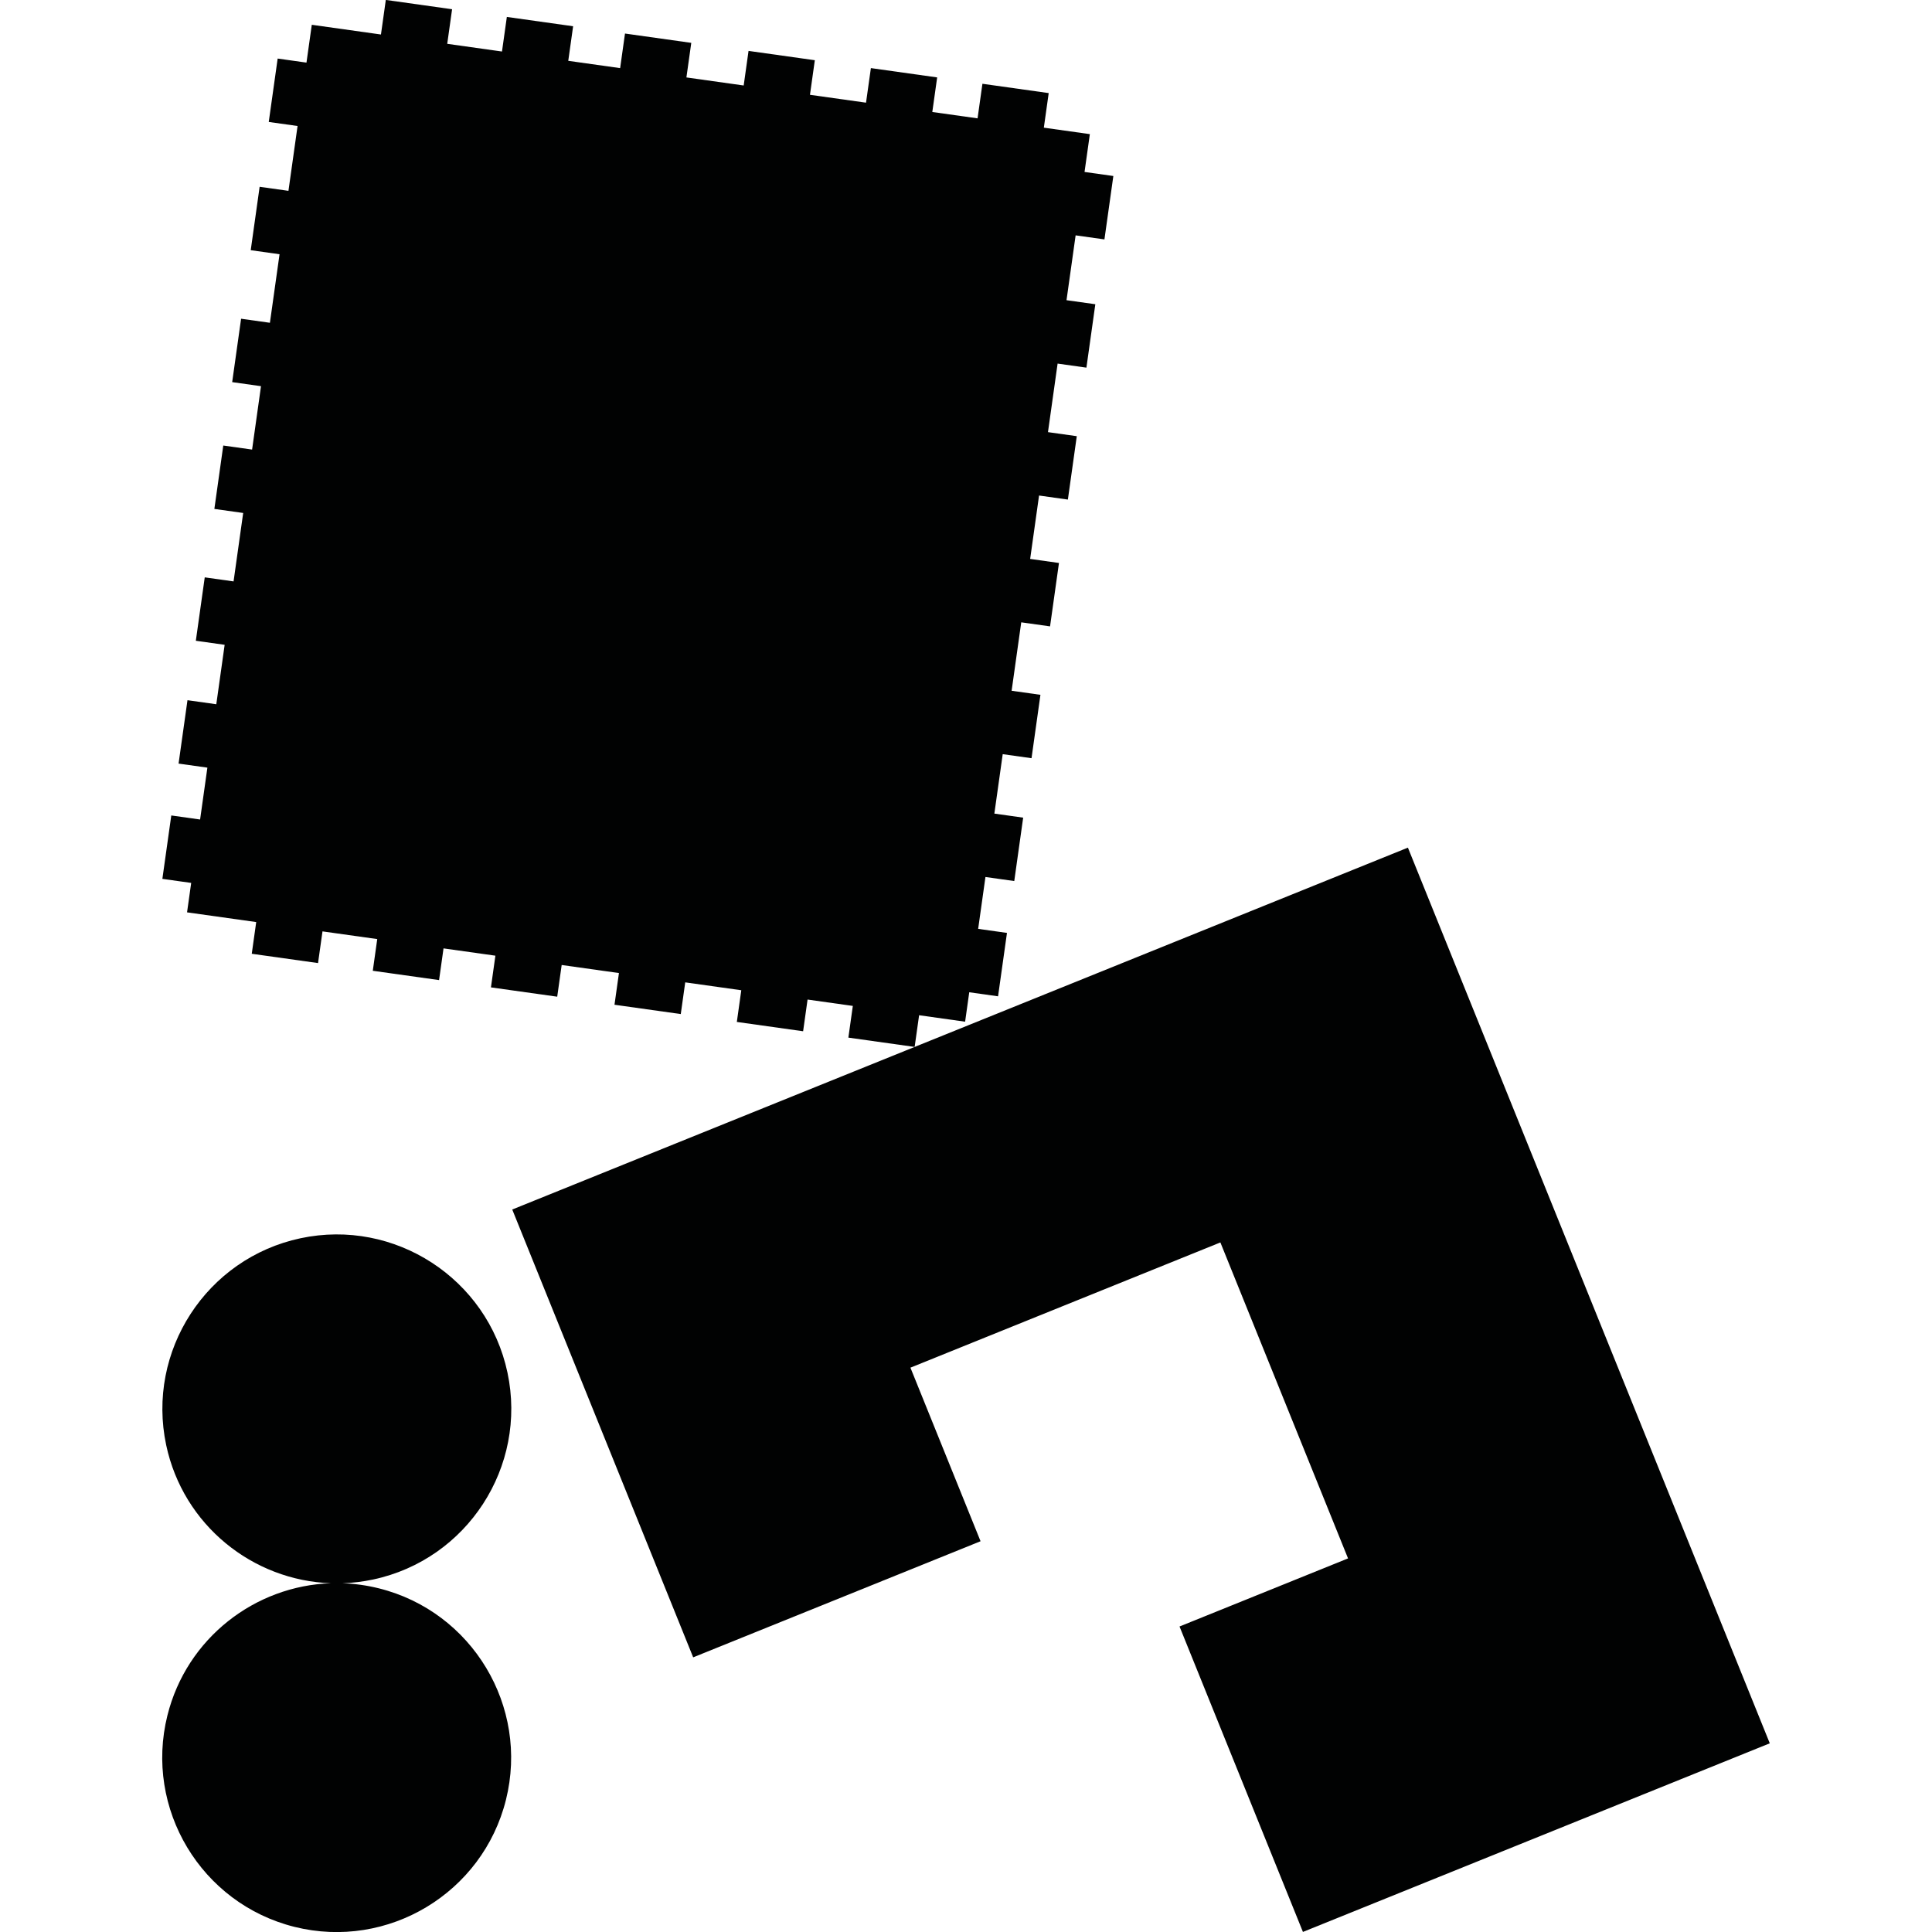 <?xml version="1.0" encoding="utf-8"?>
<!-- Generator: Adobe Illustrator 16.0.0, SVG Export Plug-In . SVG Version: 6.00 Build 0)  -->
<!DOCTYPE svg PUBLIC "-//W3C//DTD SVG 1.1//EN" "http://www.w3.org/Graphics/SVG/1.1/DTD/svg11.dtd">
<svg version="1.1" id="Calque_1" xmlns="http://www.w3.org/2000/svg" xmlns:xlink="http://www.w3.org/1999/xlink" x="0px" y="0px"
	 width="1190.551px" height="1190.551px" viewBox="0 0 1190.551 1190.551" enable-background="new 0 0 1190.551 1190.551"
	 xml:space="preserve">
<g>
	<polygon fill="#010202" points="115.267,562.213 157.886,568.204 155.141,587.737 195.984,593.476 198.729,573.944 
		232.469,578.685 229.724,598.218 270.567,603.959 273.312,584.425 305.277,588.917 302.531,608.451 343.373,614.191 
		346.118,594.658 381.41,599.618 378.665,619.151 419.511,624.892 422.255,605.358 456.803,610.214 454.058,629.747 494.9,635.487 
		497.645,615.954 525.533,619.874 522.788,639.406 563.631,645.146 566.376,625.613 594.73,629.598 597.278,611.459 
		615.032,613.954 620.525,574.884 602.77,572.389 607.261,540.427 625.015,542.922 630.506,503.854 612.751,501.36 617.9,464.735 
		635.653,467.229 641.145,428.161 623.389,425.666 629.318,383.493 647.071,385.988 652.563,346.92 634.807,344.425 
		640.297,305.356 658.052,307.852 663.542,268.787 645.788,266.292 651.725,224.054 669.48,226.548 674.969,187.481 
		657.214,184.987 662.83,145.032 680.584,147.527 686.074,108.46 668.321,105.963 671.596,82.658 643.243,78.672 646.239,57.364 
		605.397,51.624 602.402,72.933 574.511,69.013 577.506,47.704 536.664,41.963 533.669,63.273 499.122,58.418 502.117,37.109 
		461.274,31.369 458.279,52.678 422.986,47.718 425.982,26.409 385.139,20.668 382.145,41.978 350.179,37.486 353.174,16.176 
		312.33,10.436 309.336,31.746 275.596,27.003 278.591,5.694 237.747,-0.046 234.753,21.263 192.135,15.273 188.859,38.581 
		171.102,36.085 165.611,75.152 183.367,77.647 177.752,117.603 159.994,115.107 154.504,154.173 172.263,156.67 166.325,198.907 
		148.569,196.412 143.077,235.477 160.835,237.973 155.346,277.042 137.587,274.545 132.098,313.613 149.855,316.107 
		143.928,358.282 126.169,355.787 120.68,394.854 138.437,397.351 133.289,433.976 115.531,431.479 110.041,470.547 
		127.799,473.043 123.308,505.004 105.55,502.509 100.059,541.579 117.817,544.074 	"/>
	<polygon fill="#010202" points="867.592,522.338 315.657,745.335 427.155,1021.3 604.247,949.751 561.032,842.791 752.032,765.622 
		830.699,960.33 726.857,1002.286 802.902,1190.505 1090.587,1074.271 	"/>
	<path fill="#010202" d="M312.719,845.837c-12.323-57.979-69.522-95.124-127.501-82.801c-57.98,12.324-95.124,69.521-82.802,127.502
		c10.473,49.264,53.342,83.479,101.56,85.094c-46.797,1.543-88.931,33.818-100.806,81.447
		c-14.341,57.516,20.785,115.974,78.301,130.312c57.515,14.34,115.974-20.783,130.312-78.3
		c14.34-57.514-20.785-115.974-78.3-130.312c-7.497-1.869-15.008-2.892-22.438-3.14c6.243-0.205,12.554-0.96,18.872-2.303
		C287.898,961.014,325.042,903.816,312.719,845.837z"/>
</g>
</svg>
